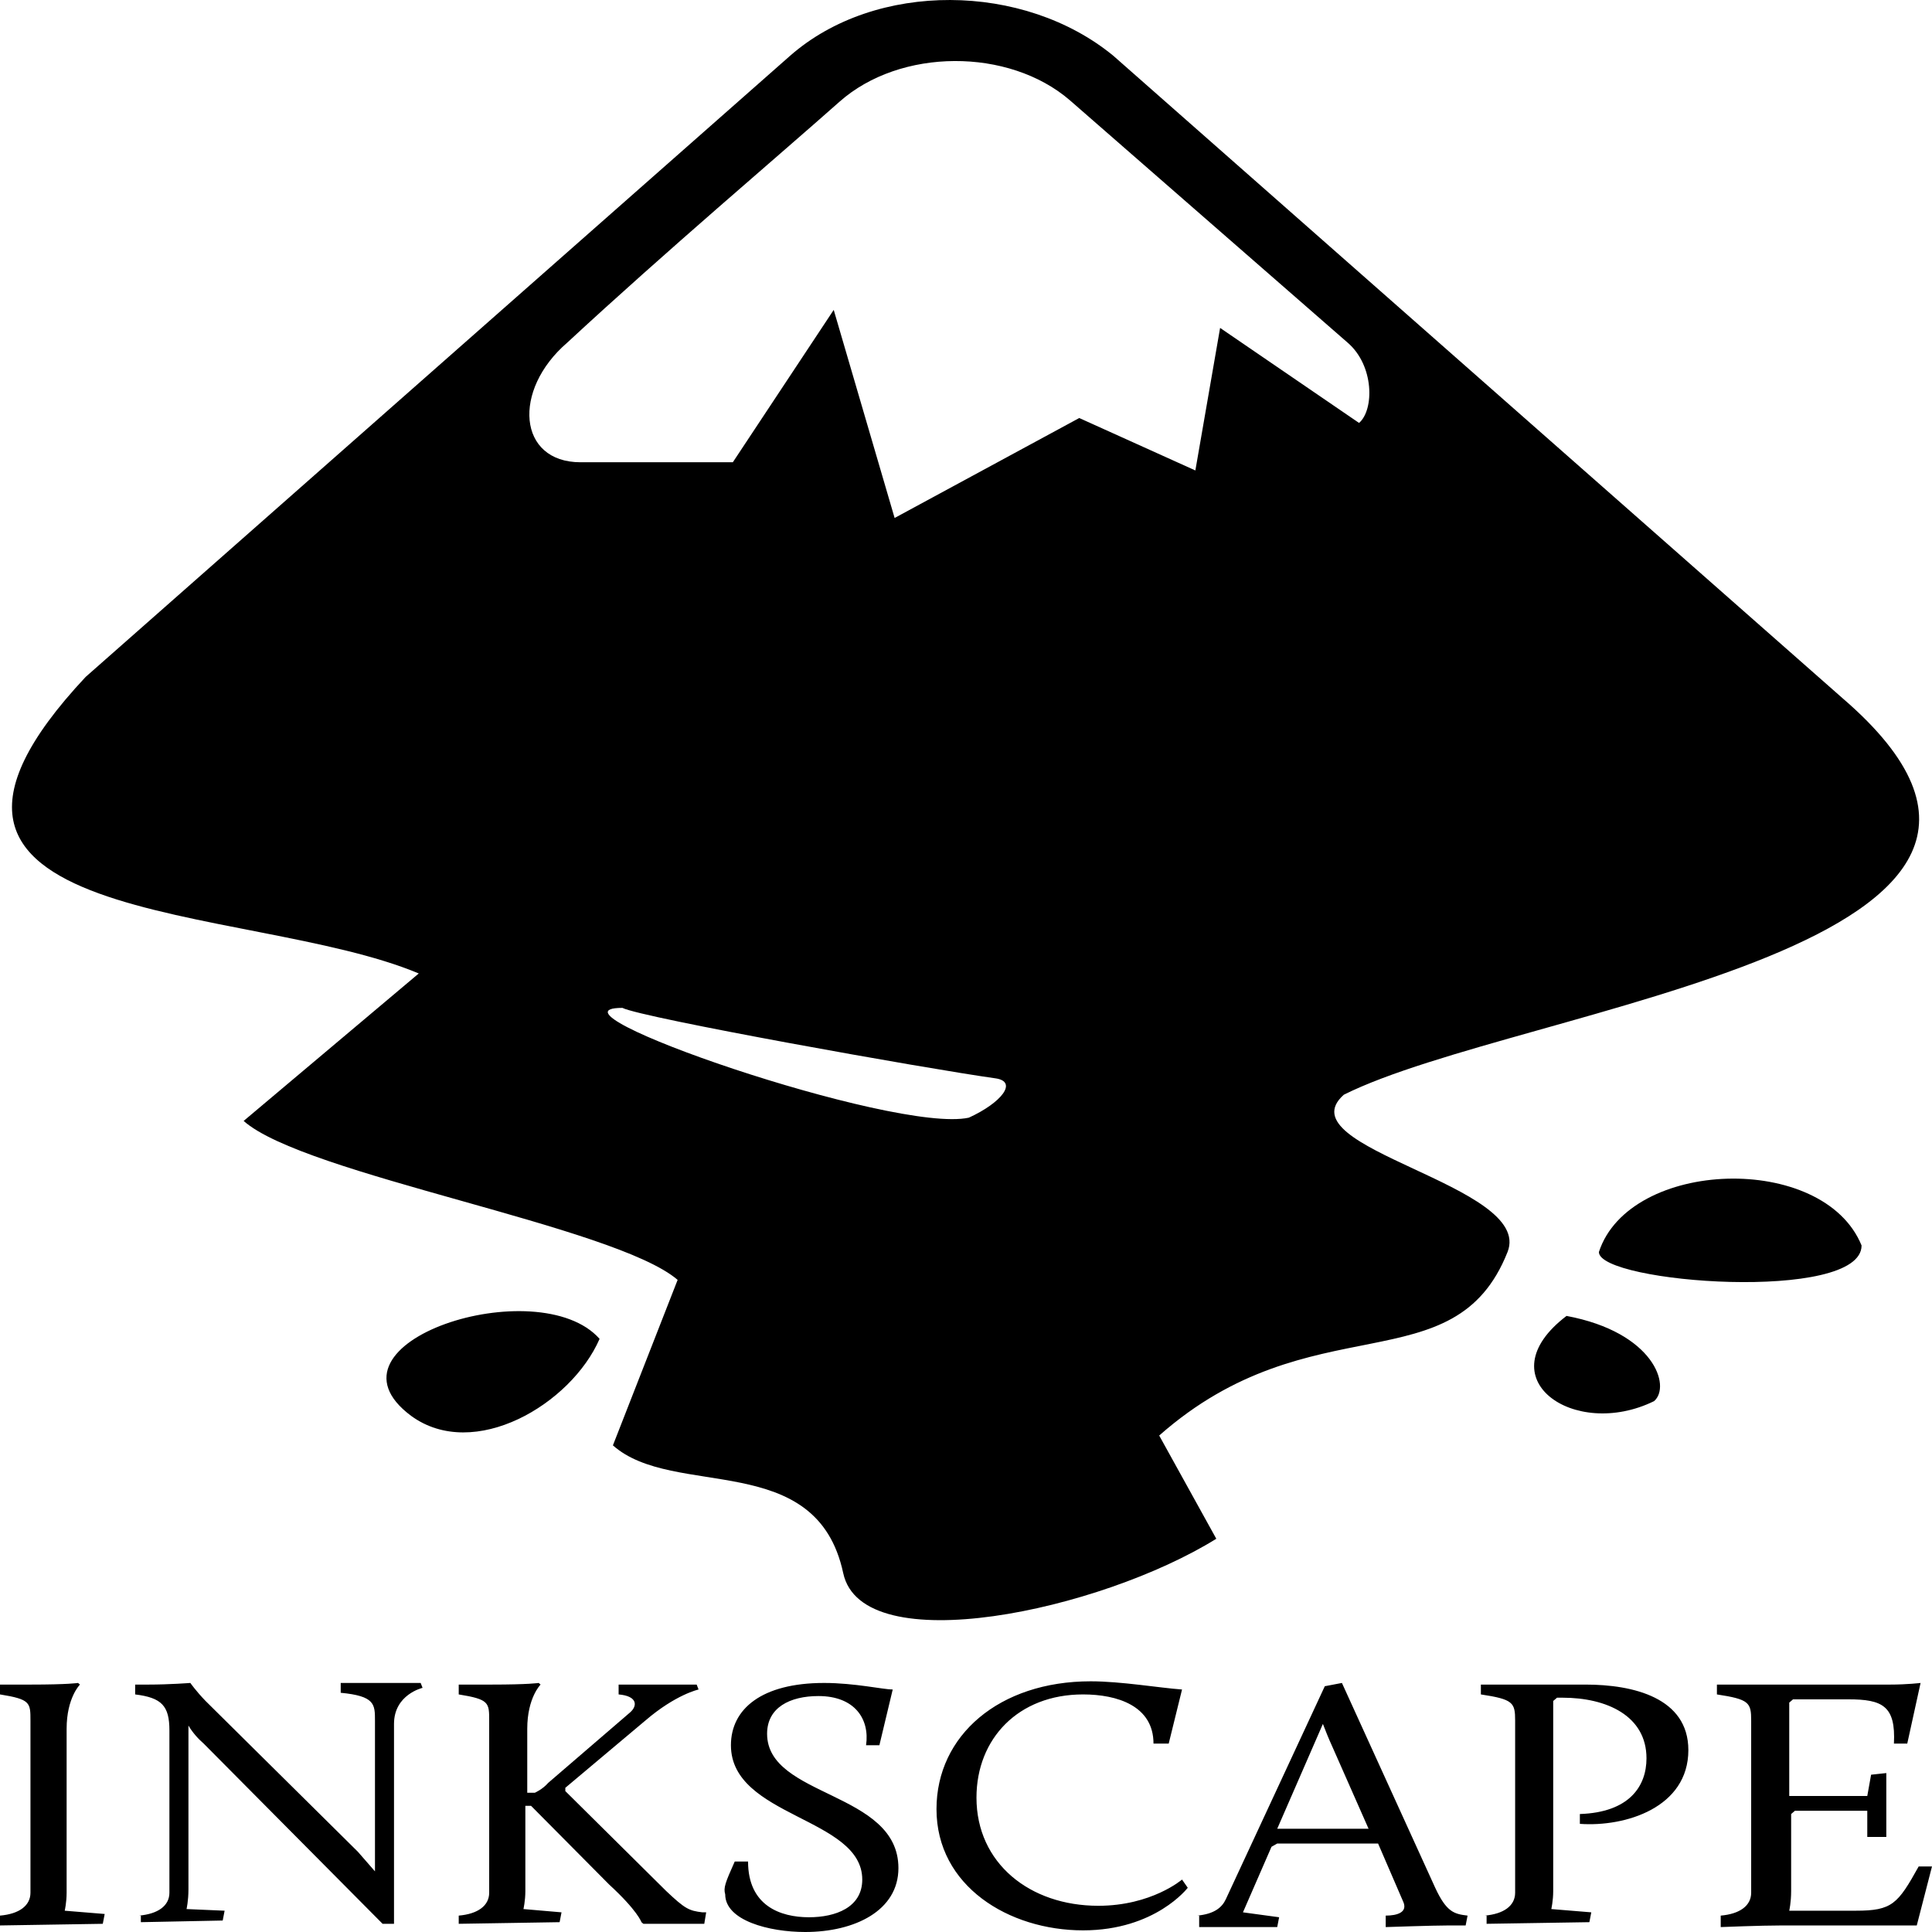 <svg width="128" height="128" viewBox="0 0 128 128" fill="none" xmlns="http://www.w3.org/2000/svg">
<path d="M0 126.914C1.261 126.806 2.018 126.263 2.018 125.395V113.996C2.018 112.802 2.018 112.585 0 112.26V111.608H2.018C4.54 111.608 5.17 111.5 5.17 111.5L5.297 111.608C5.297 111.608 4.414 112.477 4.414 114.539V125.395C4.414 126.046 4.288 126.589 4.288 126.589L6.936 126.806L6.81 127.457L0 127.566V126.914ZM9.206 126.914C10.467 126.806 11.224 126.263 11.224 125.395V114.648C11.224 113.019 10.719 112.477 8.954 112.26V111.608H9.836C11.224 111.608 12.611 111.5 12.611 111.5C12.611 111.5 12.989 112.042 13.62 112.694L23.708 122.681L24.843 123.983V113.996C24.843 112.911 24.843 112.368 22.573 112.151V111.5H27.87L27.996 111.825C27.996 111.825 26.104 112.26 26.104 114.214V127.457H25.348L13.494 115.516C13.115 115.191 12.737 114.756 12.485 114.322V125.178C12.485 125.937 12.359 126.48 12.359 126.48L14.881 126.589L14.755 127.24L9.332 127.349V126.914H9.206ZM30.392 126.914C31.653 126.806 32.41 126.263 32.41 125.395V113.996C32.41 112.802 32.41 112.585 30.392 112.26V111.608H32.536C35.058 111.608 35.689 111.5 35.689 111.5L35.815 111.608C35.815 111.608 34.932 112.477 34.932 114.539V118.773H35.437C35.437 118.773 35.941 118.556 36.319 118.121L41.742 113.454C42.246 113.019 42.246 112.368 40.985 112.26V111.608H46.156L46.282 111.934C46.282 111.934 44.769 112.26 42.751 113.996L37.454 118.447V118.664L44.138 125.286C45.399 126.48 45.651 126.589 46.534 126.697H46.786L46.66 127.457H42.625L42.498 127.349C42.498 127.349 42.246 126.589 40.355 124.852L35.184 119.641H34.806V125.286C34.806 125.937 34.68 126.48 34.68 126.48L37.202 126.697L37.076 127.349L30.392 127.457V126.914V126.914ZM48.678 123.332H49.561C49.561 126.263 51.704 127.023 53.596 127.023C55.362 127.023 57.127 126.372 57.127 124.526C57.127 120.401 48.426 120.401 48.426 115.625C48.426 113.237 50.443 111.5 54.605 111.5C56.623 111.5 58.514 111.934 59.145 111.934L58.262 115.625H57.379C57.632 113.888 56.623 112.368 54.227 112.368C52.335 112.368 50.822 113.128 50.822 114.865C50.822 119.098 59.523 118.664 59.523 123.766C59.523 126.589 56.623 128 53.344 128C50.948 128 48.047 127.24 48.047 125.503C47.921 125.069 48.047 124.743 48.678 123.332V123.332ZM72.26 111.391C74.278 111.391 76.8 111.825 78.313 111.934L77.43 115.516H76.422C76.422 113.019 74.026 112.26 71.756 112.26C67.468 112.26 64.694 115.191 64.694 119.098C64.694 123.441 68.225 126.263 72.764 126.263C76.296 126.263 78.313 124.526 78.313 124.526L78.692 125.069C78.692 125.069 76.548 127.891 71.756 127.891C66.837 127.891 62.045 124.96 62.045 119.858C62.045 114.973 66.207 111.391 72.26 111.391V111.391ZM79.322 126.914C80.457 126.806 80.962 126.372 81.214 125.829L87.771 111.717L88.906 111.5L95.086 125.069C95.842 126.697 96.347 126.806 97.23 126.914L97.103 127.566H95.969C94.96 127.566 91.807 127.674 91.807 127.674V126.914C92.564 126.914 93.32 126.697 92.942 125.937L91.302 122.138H84.619L84.24 122.355L82.349 126.697L84.745 127.023L84.619 127.674H79.448V126.914H79.322ZM87.645 114.214L84.619 121.161H90.672L88.276 115.733C88.024 115.191 87.771 114.539 87.645 114.214V114.214ZM98.365 126.914C99.626 126.806 100.382 126.263 100.382 125.395V113.996C100.382 112.802 100.256 112.585 98.112 112.26V111.608H105.048C108.201 111.608 111.858 112.477 111.858 115.95C111.858 119.75 107.697 121.052 104.67 120.835V120.184C107.949 120.075 109.084 118.339 109.084 116.493C109.084 113.671 106.435 112.477 103.535 112.477H103.157L102.904 112.694V125.286C102.904 125.937 102.778 126.48 102.778 126.48L105.427 126.697L105.3 127.349L98.491 127.457V126.914H98.365ZM114.002 126.914C115.263 126.806 116.02 126.263 116.02 125.395V113.996C116.02 112.802 115.894 112.585 113.75 112.26V111.608H125.226C126.361 111.608 127.243 111.5 127.243 111.5L126.361 115.516H125.478C125.604 113.019 124.721 112.585 122.451 112.585H118.794L118.542 112.802V118.99H123.712L123.965 117.579L124.973 117.47V121.704H123.712V119.967H118.92L118.668 120.184V125.286C118.668 126.046 118.542 126.589 118.542 126.589H122.956C125.352 126.589 125.73 126.155 127.117 123.658H128L126.991 127.566H118.037C116.65 127.566 114.002 127.674 114.002 127.674V126.914V126.914ZM109.588 92.828C110.723 91.851 109.588 88.269 103.787 87.183C98.365 91.308 104.292 95.433 109.588 92.828ZM39.724 88.703C35.689 84.144 20.682 88.92 27.239 93.805C31.401 96.845 37.833 93.045 39.724 88.703ZM123.334 82.516C120.812 76.328 107.949 76.762 105.931 82.95C105.931 85.012 123.334 86.315 123.334 82.516ZM89.032 72.528C100.761 66.666 141.241 62.758 122.073 46.258L73.773 3.705C67.846 -1.18 58.01 -1.289 52.335 3.705L5.675 44.847C-10.089 61.673 16.394 59.719 27.744 64.495L16.142 74.265C20.177 77.848 40.733 81.213 44.895 84.795L40.607 95.759C44.642 99.341 54.1 95.976 55.866 104.226C57.127 110.088 72.891 106.723 80.583 101.947L76.8 95.108C86.889 86.206 96.347 91.851 99.878 82.95C101.643 78.499 84.997 76.111 89.032 72.528V72.528ZM64.189 74.048C59.271 75.134 35.184 66.775 41.237 66.775C42.498 67.426 61.289 70.791 65.955 71.443C67.468 71.66 66.333 73.071 64.189 74.048V74.048ZM79.196 31.169L71.503 27.695L59.271 34.317L55.236 20.531L48.552 30.626H38.463C34.301 30.626 33.923 25.85 37.58 22.702C44.138 16.623 51.578 10.326 55.614 6.744C59.649 3.162 66.837 3.162 70.873 6.636L89.285 22.702C91.05 24.221 91.05 27.152 90.041 28.021L80.835 21.725L79.196 31.169V31.169Z" fill="black"/>
</svg>
